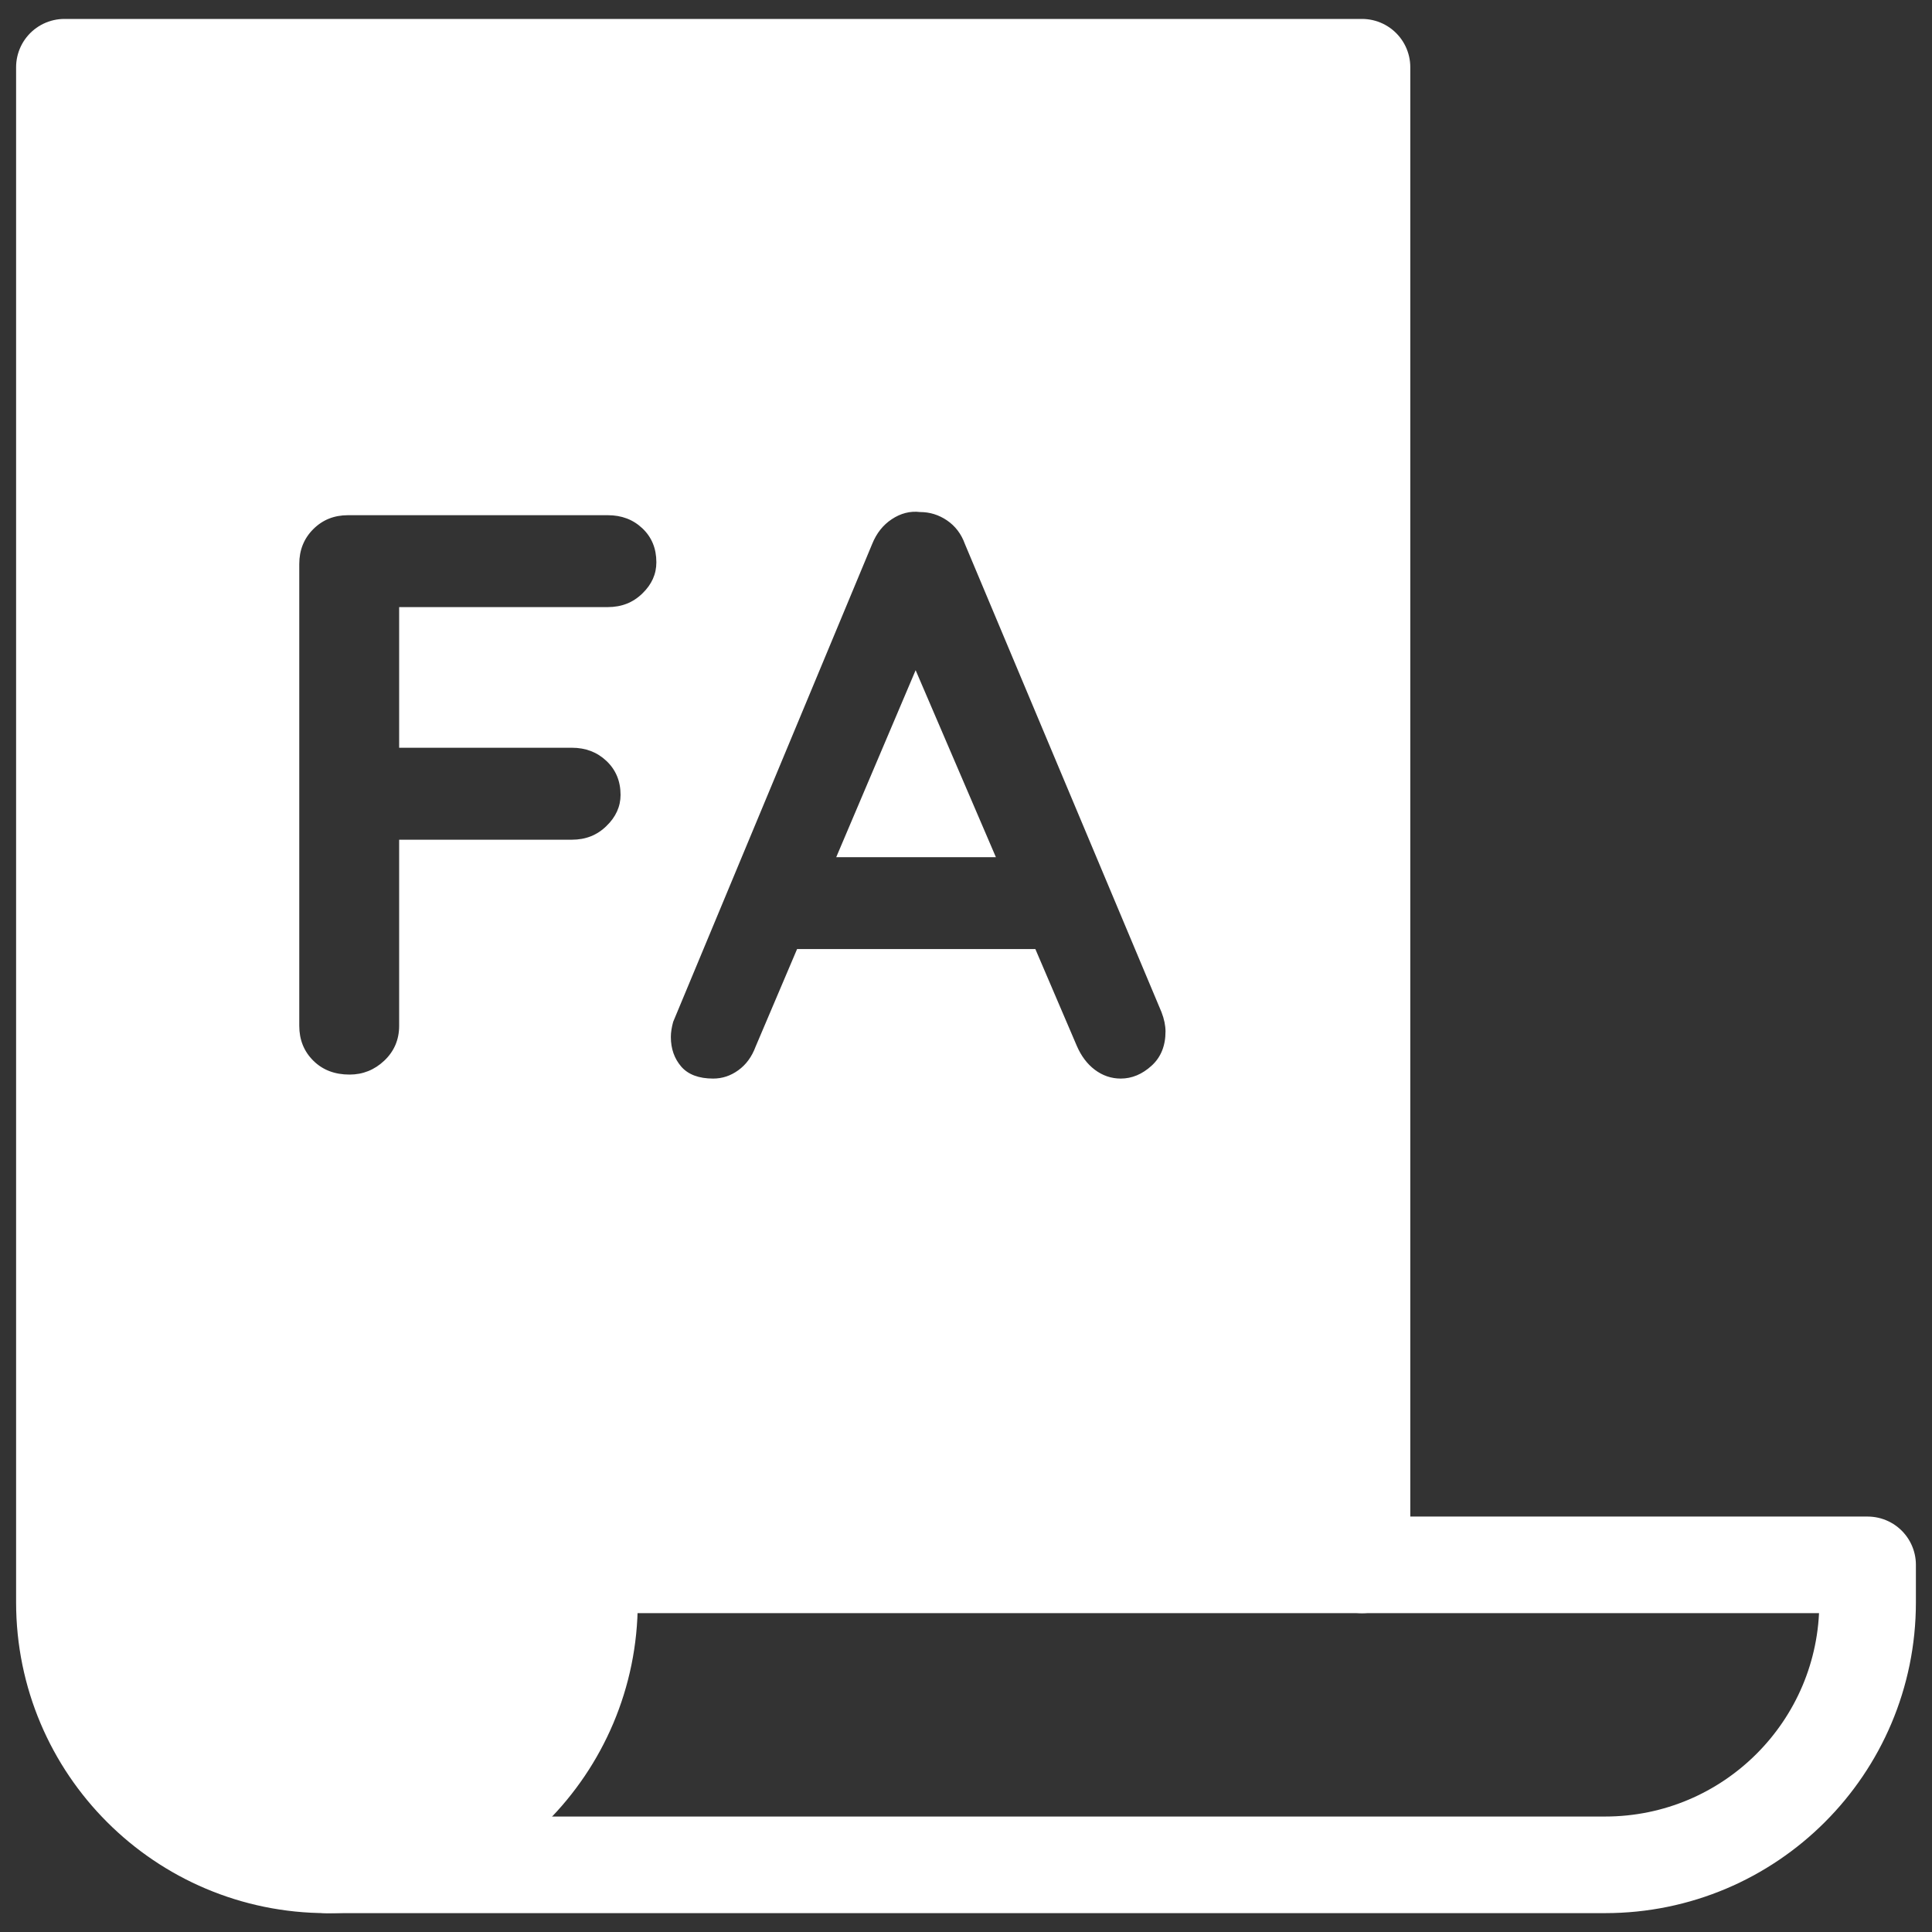 <svg width="30" height="30" viewBox="0 0 30 30" fill="none" xmlns="http://www.w3.org/2000/svg">
<rect x="0" y="0" width="30" height="30" fill="#333333" stroke="none"/>
<path d="M21.149 24.299V1.044H1V24.881C1 27.134 2.826 28.957 5.076 28.957C7.329 28.957 9.153 27.131 9.153 24.881V24.299H21.149V24.299Z" stroke="white" stroke-width="1.5" stroke-linecap="round" stroke-linejoin="round"/>
<path d="M21.149 24.299H29V24.881C29 27.134 27.174 28.957 24.924 28.957H5.076" stroke="white" stroke-width="1.5" stroke-linecap="round" stroke-linejoin="round"/>
<path fill-rule="evenodd" clip-rule="evenodd" d="M21.149 24.299V1.044H1V24.881C1 27.134 2.826 28.957 5.076 28.957C7.329 28.957 9.153 27.131 9.153 24.881V24.299H21.149ZM6.198 9.427V11.611H8.879C9.094 11.611 9.272 11.679 9.417 11.816C9.562 11.953 9.636 12.129 9.636 12.343C9.636 12.524 9.562 12.687 9.417 12.826C9.272 12.969 9.094 13.039 8.879 13.039H6.198V15.929C6.198 16.144 6.12 16.325 5.968 16.469C5.815 16.614 5.634 16.686 5.428 16.686C5.197 16.686 5.009 16.614 4.864 16.469C4.719 16.325 4.647 16.144 4.647 15.929V8.757C4.647 8.543 4.719 8.362 4.864 8.217C5.009 8.072 5.187 8 5.404 8H9.437C9.652 8 9.83 8.067 9.975 8.204C10.12 8.341 10.192 8.517 10.192 8.731C10.192 8.915 10.12 9.075 9.975 9.215C9.83 9.357 9.652 9.427 9.437 9.427H6.198ZM14.983 8.447L18.036 15.717C18.078 15.826 18.098 15.926 18.098 16.017C18.098 16.239 18.026 16.418 17.881 16.549C17.736 16.681 17.576 16.748 17.403 16.748C17.256 16.748 17.121 16.702 17 16.611C16.881 16.521 16.788 16.397 16.72 16.239L16.077 14.737H12.377L11.733 16.252C11.674 16.41 11.586 16.531 11.464 16.619C11.345 16.705 11.216 16.748 11.074 16.748C10.852 16.748 10.686 16.686 10.578 16.562C10.472 16.438 10.417 16.286 10.417 16.102C10.417 16.03 10.43 15.95 10.453 15.867L13.543 8.447C13.61 8.281 13.711 8.152 13.848 8.062C13.985 7.971 14.132 7.932 14.287 7.951C14.438 7.951 14.577 7.994 14.704 8.08C14.833 8.168 14.926 8.289 14.983 8.447ZM14.218 10.407L12.985 13.31H15.464L14.218 10.407Z" fill="white"/>
</svg>
